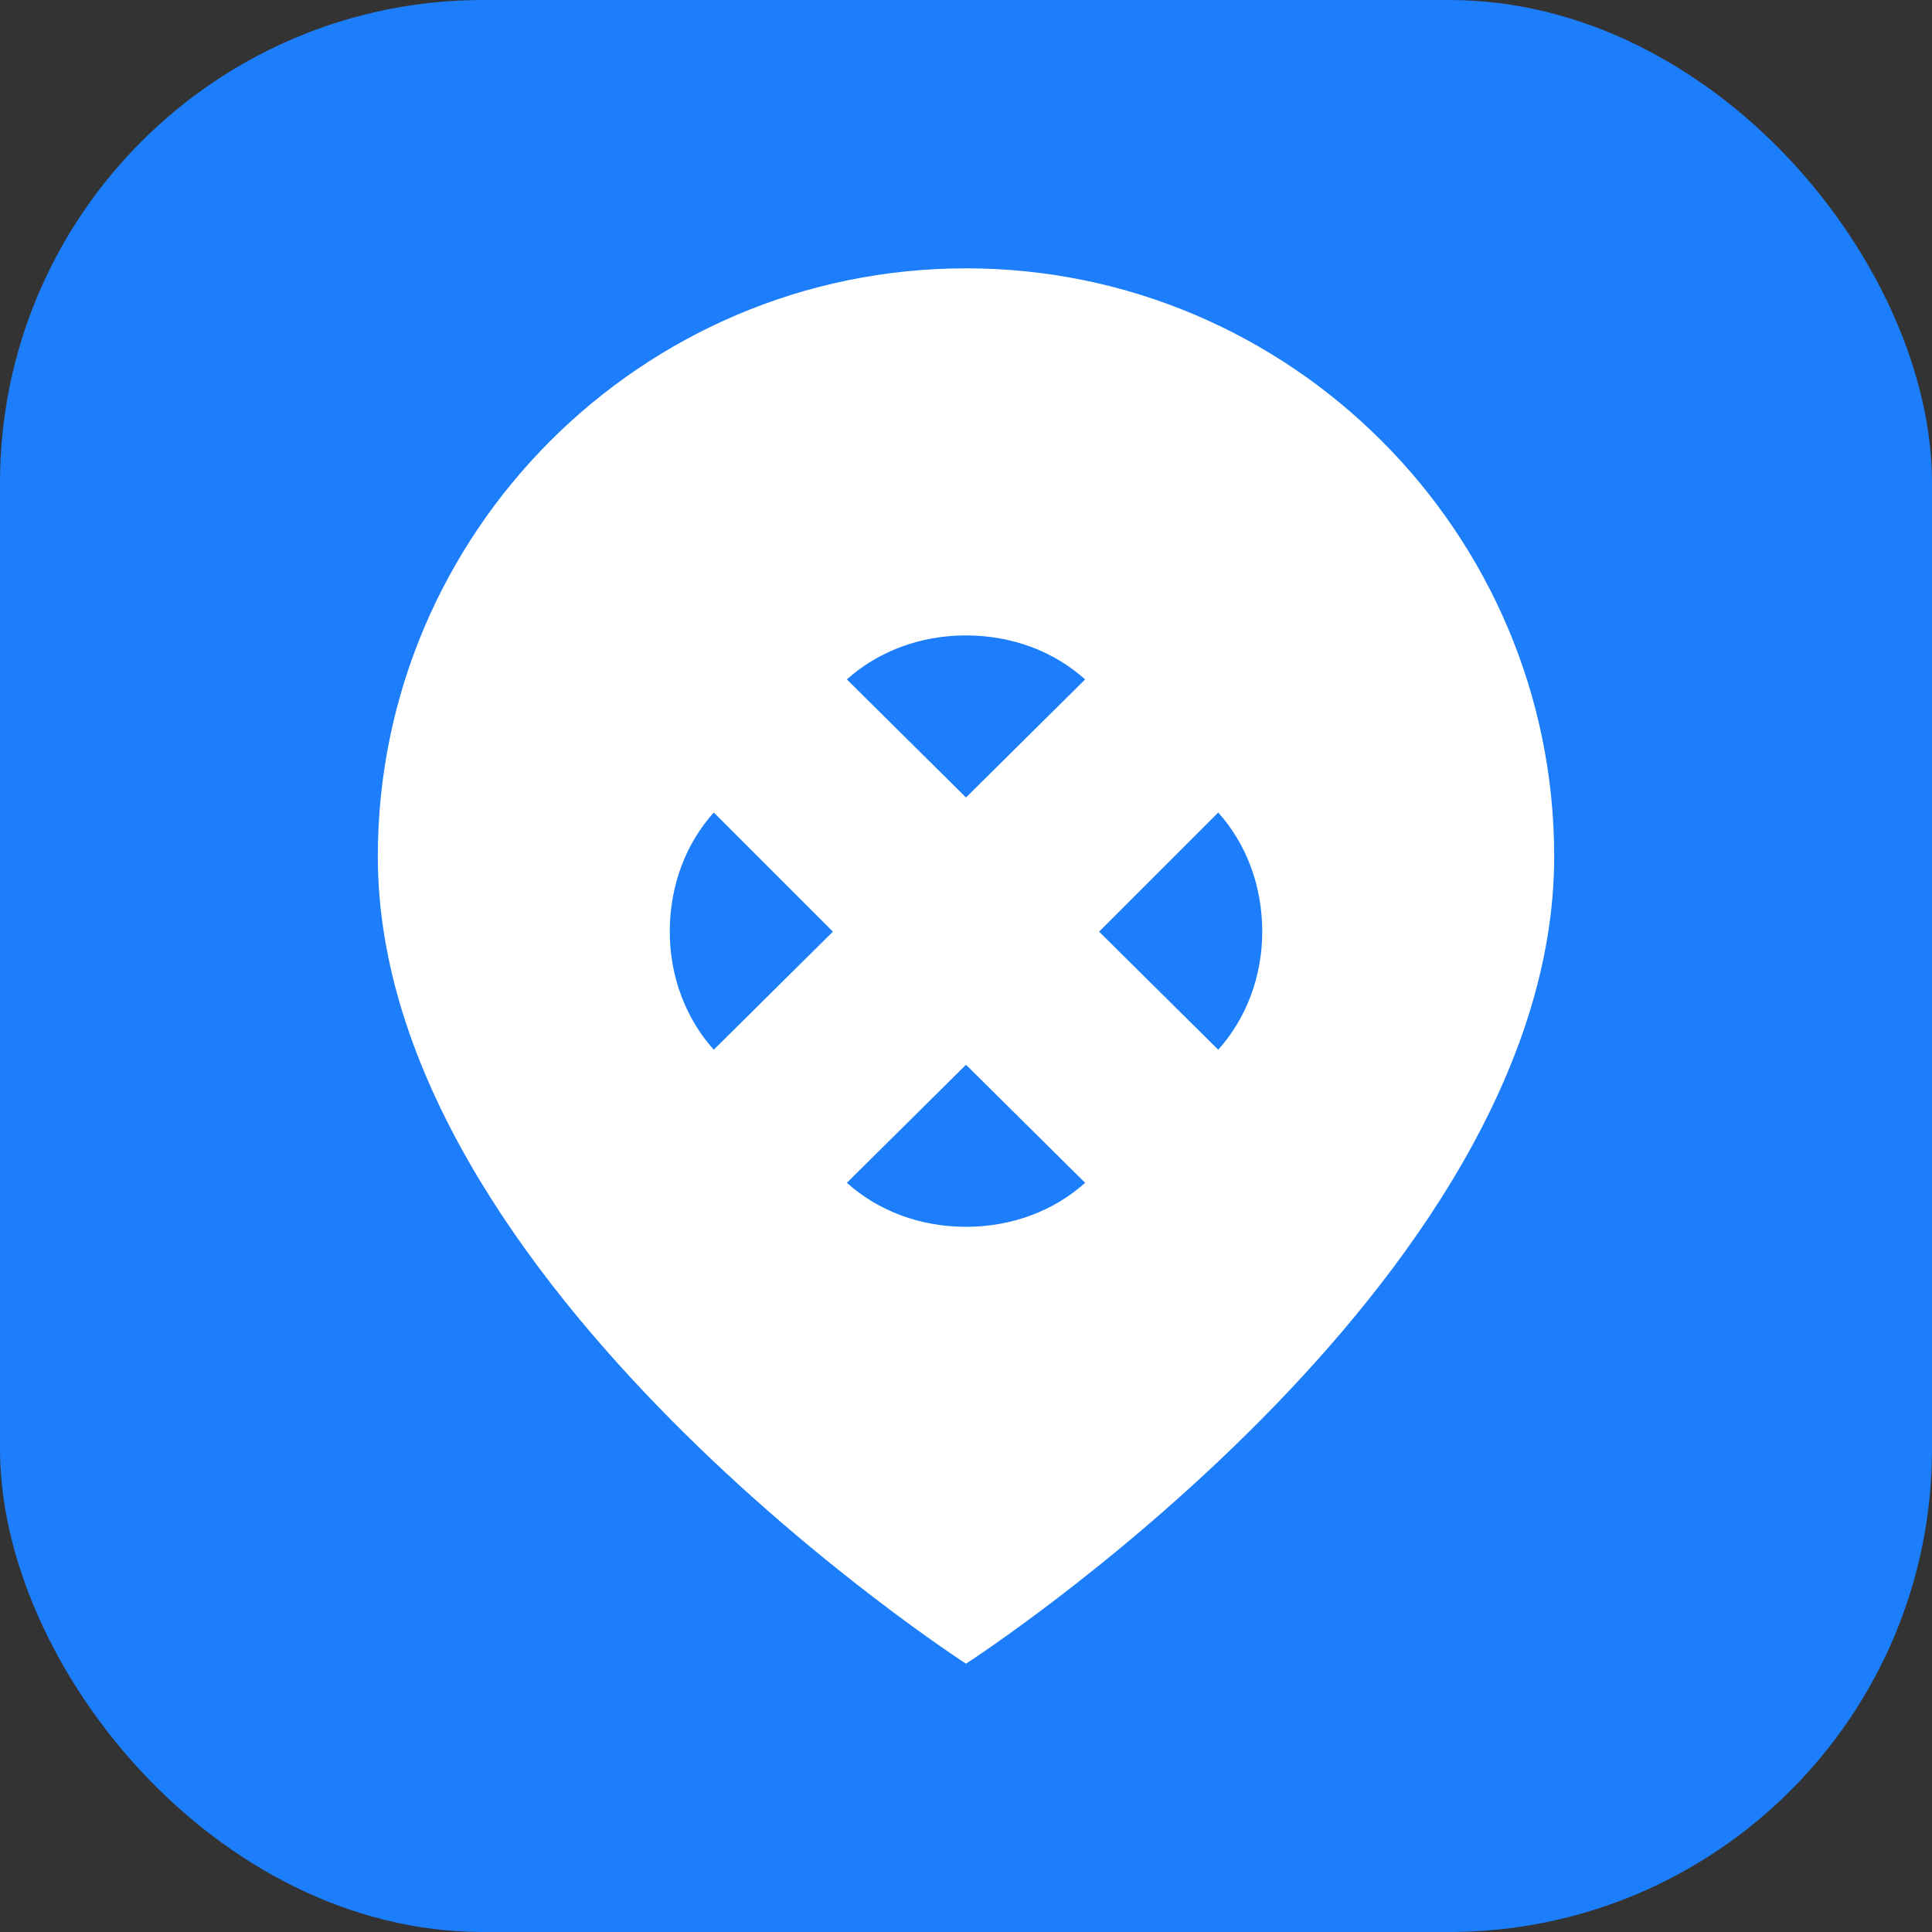 <?xml version="1.0" encoding="UTF-8"?>
<svg width="180" height="180" viewBox="0 0 180 180" version="1.1" xmlns="http://www.w3.org/2000/svg">
    <rect x="0" y="0" width="180" height="180" fill="#333333" stroke="none"/>
    <rect width="180" height="180" fill="#1D7EFC" rx="45" ry="45"/>
    <g fill="#FFFFFF">
        <path d="M90 25C59.8 25 35.2 49.6 35.2 79.8C35.2 119.7 90 155 90 155C90 155 144.8 119.7 144.8 79.8C144.8 49.6 120.2 25 90 25ZM90 59.2C94.3 59.2 98.2 60.7 101.1 63.3L90 74.3L78.9 63.3C81.8 60.7 85.7 59.2 90 59.2ZM66.5 75.7L77.6 86.8L66.5 97.8C63.9 94.9 62.4 91 62.4 86.8C62.4 82.5 63.9 78.6 66.5 75.7ZM90 114.3C85.7 114.3 81.8 112.8 78.9 110.2L90 99.2L101.1 110.2C98.2 112.8 94.3 114.3 90 114.3ZM113.5 97.8L102.4 86.8L113.5 75.7C116.1 78.6 117.6 82.5 117.6 86.8C117.6 91 116.1 94.9 113.5 97.8Z" />
    </g>
</svg>